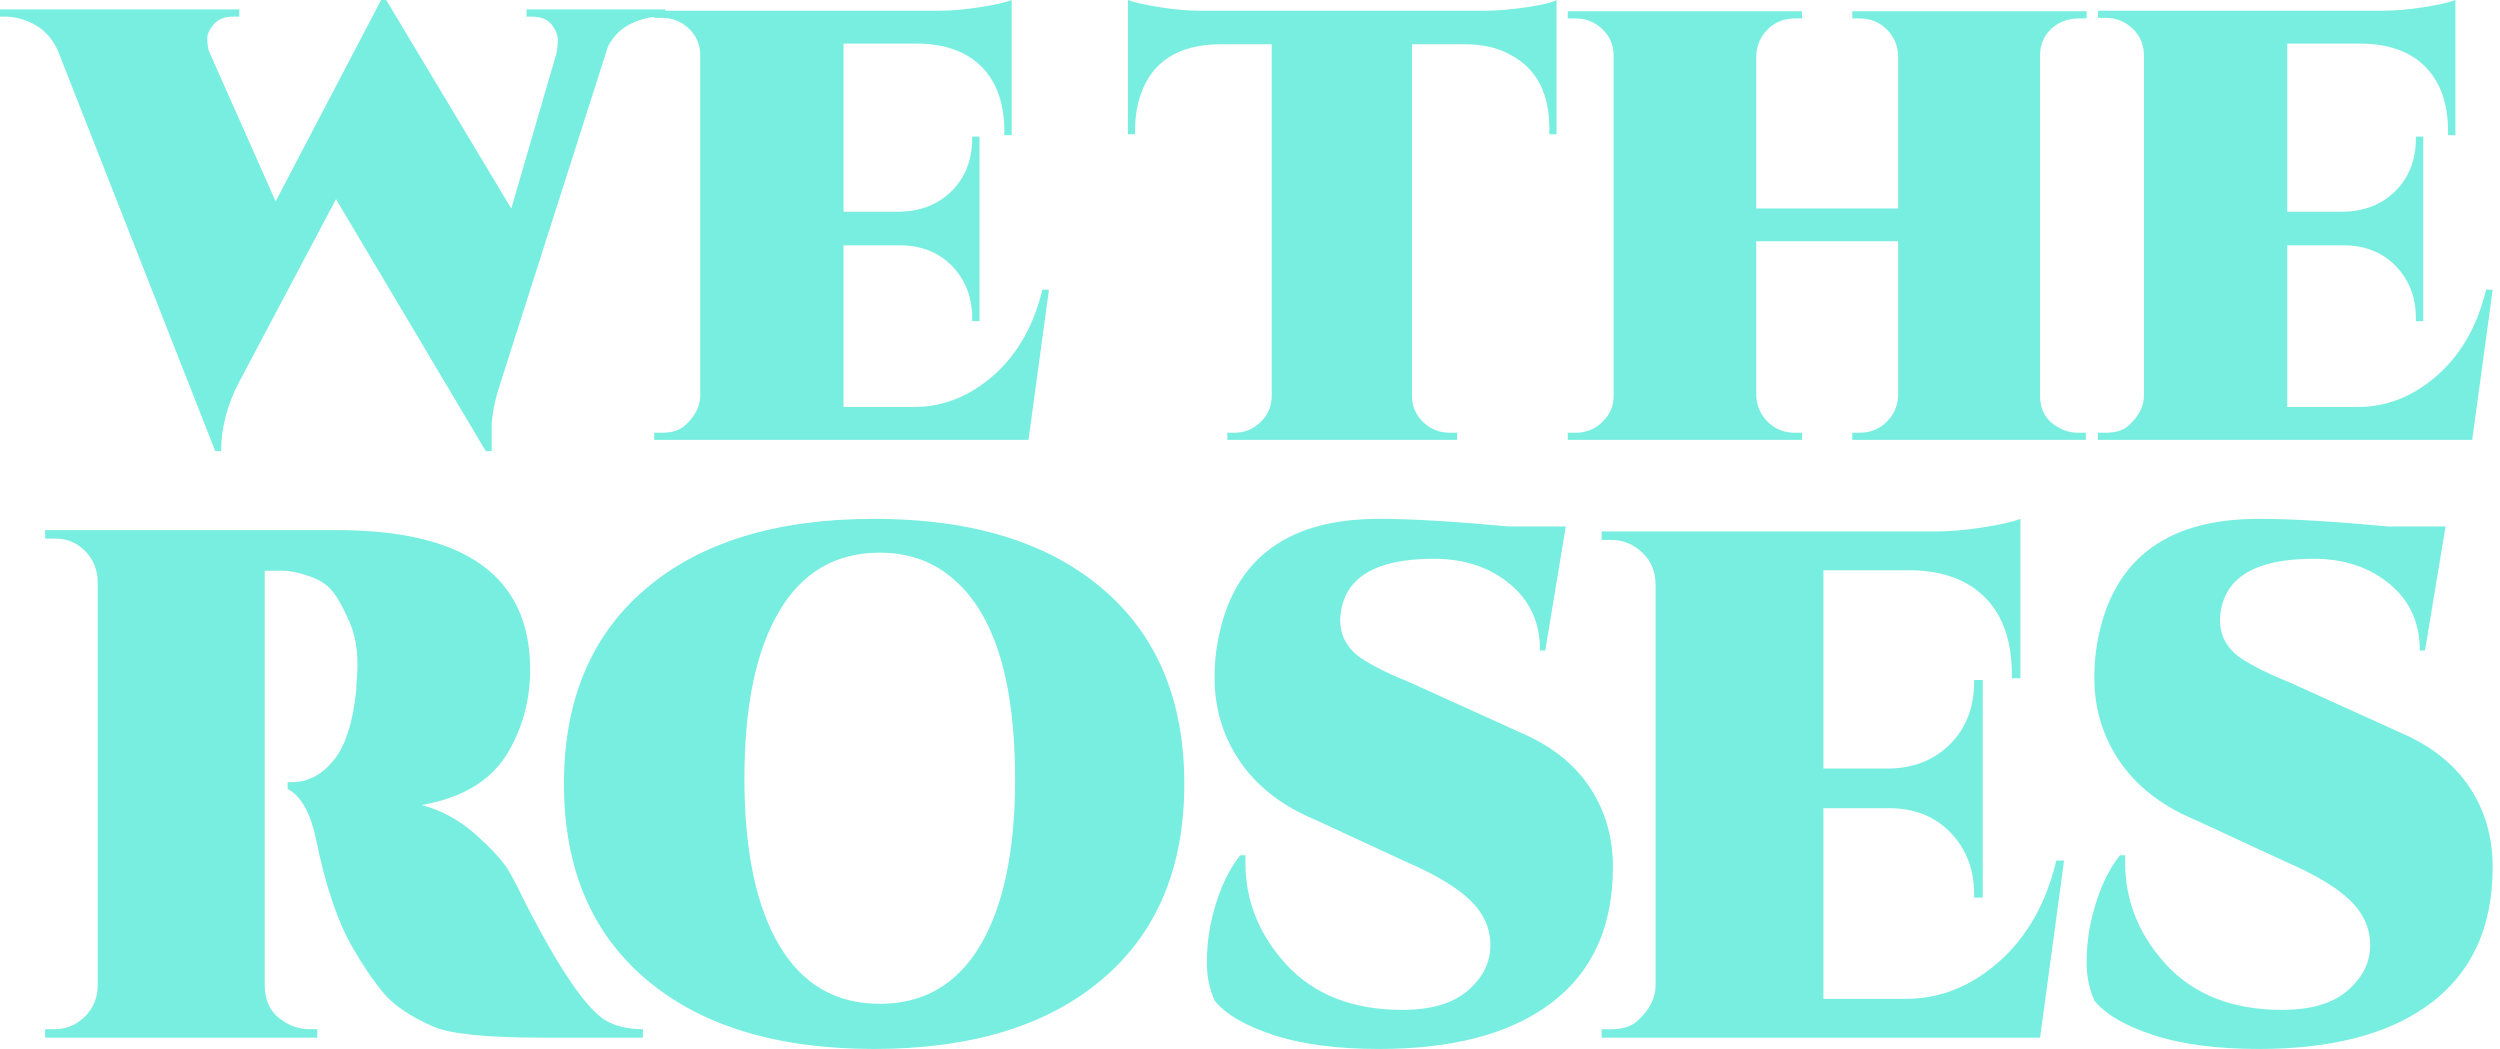<?xml version="1.0" encoding="UTF-8"?>
<svg width="286px" height="120px" viewBox="0 0 286 120" version="1.1" xmlns="http://www.w3.org/2000/svg" xmlns:xlink="http://www.w3.org/1999/xlink">
    <!-- Generator: Sketch 55.1 (78136) - https://sketchapp.com -->
    <title>logo--brand__primary</title>
    <desc>Created with Sketch.</desc>
    <g id="logo--brand__primary" stroke="none" stroke-width="1" fill="none" fill-rule="evenodd">
        <path d="M74.839,1.94 C73.92,2.029 73.019,2.294 72.135,2.734 C71.026,3.286 70.166,4.142 69.556,5.302 L57.326,43.577 C56.604,45.731 56.244,47.512 56.244,48.92 L56.244,51.613 L55.578,51.613 L38.439,22.783 L27.29,43.825 C25.959,46.421 25.293,49.017 25.293,51.613 L24.628,51.613 L6.656,5.882 C6.046,4.501 5.172,3.493 4.035,2.858 C2.898,2.223 1.747,1.905 0.582,1.905 L0,1.905 L0,1.077 L27.373,1.077 L27.373,1.905 L26.624,1.905 C25.681,1.905 24.96,2.195 24.461,2.775 C23.962,3.355 23.712,3.894 23.712,4.391 C23.712,4.888 23.768,5.357 23.879,5.799 L31.533,23.031 L43.597,0 L44.18,0 L58.49,23.86 L63.649,6.131 C63.76,5.634 63.815,5.109 63.815,4.557 C63.815,4.004 63.58,3.424 63.108,2.817 C62.637,2.209 61.874,1.905 60.82,1.905 L60.238,1.905 L60.238,1.077 L76.129,1.077 L76.129,1.227 L107.455,1.227 C108.849,1.227 110.41,1.091 112.139,0.818 C113.867,0.546 115.066,0.273 115.735,0 L115.735,15.465 L114.898,15.465 L114.898,15.056 C114.898,11.892 114.048,9.437 112.348,7.692 C110.647,5.946 108.236,5.046 105.114,4.991 L96.499,4.991 L96.499,24.22 L102.939,24.22 C105.392,24.166 107.385,23.361 108.919,21.806 C110.452,20.252 111.219,18.247 111.219,15.792 L111.219,15.629 L112.055,15.629 L112.055,36.74 L111.219,36.74 L111.219,36.412 C111.219,34.012 110.452,32.021 108.919,30.439 C107.385,28.857 105.392,28.066 102.939,28.066 L96.499,28.066 L96.499,46.559 L104.528,46.559 C107.873,46.559 110.912,45.359 113.644,42.958 C116.376,40.558 118.244,37.285 119.247,33.139 L120,33.139 L117.658,50.323 L74.839,50.323 L74.839,49.504 L75.759,49.504 C76.93,49.504 77.822,49.204 78.435,48.604 C79.55,47.568 80.108,46.45 80.108,45.249 L80.108,6.382 C80.108,5.128 79.675,4.091 78.811,3.273 C77.947,2.455 76.93,2.046 75.759,2.046 L74.839,2.046 L74.839,1.94 Z M178.065,15.358 L177.246,15.358 L177.246,14.95 C177.301,10.756 175.827,7.87 172.826,6.29 C171.407,5.473 169.661,5.065 167.587,5.065 L161.529,5.065 L161.529,45.258 C161.529,46.456 161.952,47.463 162.798,48.28 C163.644,49.097 164.667,49.506 165.868,49.506 L166.686,49.506 L166.686,50.323 L140.41,50.323 L140.41,49.506 L141.229,49.506 C142.375,49.506 143.371,49.097 144.217,48.28 C145.063,47.463 145.485,46.456 145.485,45.258 L145.485,5.065 L139.51,5.065 C134.817,5.119 131.815,7.026 130.506,10.783 C130.069,12.036 129.851,13.425 129.851,14.95 L129.851,15.358 L129.032,15.358 L129.032,0 C129.742,0.272 130.942,0.545 132.634,0.817 C134.326,1.089 135.854,1.225 137.218,1.225 L169.879,1.225 C171.298,1.225 172.908,1.089 174.708,0.817 C176.509,0.545 177.628,0.272 178.065,0 L178.065,15.358 Z M233.382,6.357 L233.382,45.256 C233.382,46.945 234.103,48.171 235.546,48.933 C236.212,49.315 236.934,49.505 237.711,49.505 L238.626,49.505 L238.626,50.323 L211.904,50.323 L211.904,49.505 L212.737,49.505 C213.958,49.505 214.984,49.097 215.817,48.28 C216.649,47.462 217.093,46.454 217.149,45.256 L217.149,27.604 L200.916,27.604 L200.916,45.256 C200.971,46.454 201.415,47.462 202.248,48.28 C203.08,49.097 204.107,49.505 205.328,49.505 L206.16,49.505 L206.16,50.323 L179.355,50.323 L179.355,49.505 L180.271,49.505 C181.436,49.505 182.449,49.097 183.309,48.28 C184.169,47.462 184.599,46.454 184.599,45.256 L184.599,6.357 C184.599,5.158 184.169,4.151 183.309,3.333 C182.449,2.516 181.436,2.108 180.271,2.108 L179.355,2.108 L179.355,1.29 L206.16,1.29 L206.16,2.108 L205.328,2.108 C204.107,2.108 203.08,2.516 202.248,3.333 C201.415,4.151 200.971,5.158 200.916,6.357 L200.916,23.845 L217.149,23.845 L217.149,6.357 C217.093,5.158 216.649,4.151 215.817,3.333 C214.984,2.516 213.958,2.108 212.737,2.108 L211.904,2.108 L211.904,1.29 L238.71,1.29 L238.71,2.108 L237.794,2.108 C236.573,2.108 235.532,2.503 234.672,3.292 C233.812,4.082 233.382,5.104 233.382,6.357 Z M240,50.323 L240,49.504 L240.92,49.504 C242.091,49.504 242.983,49.204 243.596,48.604 C244.711,47.568 245.269,46.45 245.269,45.249 L245.269,6.382 C245.269,5.128 244.837,4.091 243.973,3.273 C243.108,2.455 242.091,2.046 240.92,2.046 L240,2.046 L240,1.227 L272.616,1.227 C274.01,1.227 275.571,1.091 277.3,0.818 C279.028,0.546 280.227,0.273 280.896,0 L280.896,15.465 L280.06,15.465 L280.06,15.056 C280.06,11.892 279.209,9.437 277.509,7.692 C275.808,5.946 273.397,5.046 270.275,4.991 L261.661,4.991 L261.661,24.22 L268.1,24.22 C270.554,24.166 272.547,23.361 274.08,21.806 C275.613,20.252 276.38,18.247 276.38,15.792 L276.38,15.629 L277.216,15.629 L277.216,36.74 L276.38,36.74 L276.38,36.412 C276.38,34.012 275.613,32.021 274.08,30.439 C272.547,28.857 270.554,28.066 268.1,28.066 L261.661,28.066 L261.661,46.559 L269.689,46.559 C273.035,46.559 276.073,45.359 278.805,42.958 C281.537,40.558 283.405,37.285 284.409,33.139 L285.161,33.139 L282.82,50.323 L240,50.323 Z M60.647,76.613 C60.647,79.968 59.839,83.065 58.222,85.903 C56.347,89.194 53.016,91.258 48.231,92.097 C50.494,92.677 52.58,93.823 54.487,95.532 C56.395,97.242 57.656,98.645 58.27,99.742 C58.885,100.839 59.515,102.065 60.162,103.419 C63.977,110.839 66.985,115.258 69.183,116.677 C70.347,117.387 71.802,117.742 73.548,117.742 L73.548,118.71 L62.102,118.71 C55.7,118.71 51.529,118.29 49.589,117.452 C46.937,116.29 45.013,114.984 43.817,113.532 C42.621,112.081 41.473,110.387 40.373,108.452 C38.627,105.484 37.205,101.258 36.105,95.774 C35.459,92.871 34.392,91.032 32.904,90.258 L32.904,89.484 L33.389,89.484 C35.2,89.484 36.784,88.661 38.142,87.016 C39.5,85.371 40.373,82.677 40.761,78.935 L40.761,78.355 C41.085,75.452 40.826,73.048 39.985,71.145 C39.145,69.242 38.401,67.968 37.754,67.323 C37.108,66.677 36.267,66.194 35.232,65.871 C34.133,65.484 33.13,65.29 32.225,65.29 L30.285,65.29 L30.285,112.71 C30.285,114.323 30.819,115.565 31.886,116.435 C32.953,117.306 34.133,117.742 35.426,117.742 L36.299,117.742 L36.299,118.71 L5.161,118.71 L5.161,117.742 L6.228,117.742 C7.586,117.742 8.75,117.258 9.72,116.29 C10.69,115.323 11.175,114.129 11.175,112.71 L11.175,66.645 C11.175,65.226 10.707,64.032 9.769,63.065 C8.831,62.097 7.683,61.613 6.325,61.613 L5.161,61.613 L5.161,60.645 L38.53,60.645 C53.275,60.645 60.647,65.968 60.647,76.613 Z M64.516,89.677 C64.516,80.088 67.648,72.637 73.91,67.324 C80.173,62.011 88.87,59.355 100,59.355 C111.13,59.355 119.827,62.011 126.09,67.324 C132.352,72.637 135.484,80.088 135.484,89.677 C135.484,99.267 132.352,106.718 126.09,112.031 C119.827,117.344 111.13,120 100,120 C88.87,120 80.173,117.344 73.91,112.031 C67.648,106.718 64.516,99.267 64.516,89.677 Z M85.161,89.032 C85.161,97.28 86.484,103.643 89.129,108.121 C91.774,112.6 95.613,114.839 100.645,114.839 C105.677,114.839 109.516,112.6 112.161,108.121 C114.806,103.643 116.129,97.312 116.129,89.129 C116.129,77.981 113.806,70.378 109.161,66.319 C106.839,64.257 104,63.226 100.645,63.226 C95.613,63.226 91.774,65.465 89.129,69.943 C86.484,74.422 85.161,80.784 85.161,89.032 Z M184.516,99.202 C184.516,106.329 181.936,111.674 176.774,115.238 C172.201,118.413 165.864,120 157.762,120 C152.928,120 148.893,119.465 145.659,118.396 C142.425,117.327 140.188,116.015 138.947,114.46 C138.359,113.1 138.065,111.674 138.065,110.184 C138.065,108.694 138.195,107.268 138.457,105.908 C139.175,102.474 140.318,99.785 141.886,97.841 L142.474,97.841 L142.474,98.716 C142.474,103.057 144.042,106.944 147.178,110.378 C150.38,113.812 154.79,115.529 160.408,115.529 C163.74,115.529 166.256,114.784 167.954,113.294 C169.653,111.804 170.502,110.087 170.502,108.143 C170.502,106.199 169.735,104.482 168.199,102.992 C166.664,101.502 164.165,100.012 160.702,98.522 L150.412,93.759 C146.231,92.01 143.16,89.451 141.2,86.081 C139.698,83.49 138.947,80.639 138.947,77.529 C138.947,76.492 139.012,75.456 139.143,74.419 C140.58,64.376 146.786,59.355 157.762,59.355 C161.421,59.355 166.354,59.646 172.56,60.23 L179.126,60.23 L176.774,74.419 L176.186,74.419 C176.186,71.244 175.027,68.701 172.707,66.79 C170.388,64.878 167.497,63.923 164.034,63.923 C157.37,63.923 153.81,66.061 153.352,70.337 C153.156,72.41 153.94,74.063 155.704,75.294 C157.076,76.201 158.971,77.14 161.388,78.112 L174.03,83.846 C177.493,85.336 180.106,87.41 181.87,90.066 C183.634,92.723 184.516,95.768 184.516,99.202 Z M183.226,118.71 L183.226,117.745 L184.303,117.745 C185.675,117.745 186.72,117.391 187.438,116.683 C188.745,115.46 189.398,114.141 189.398,112.726 L189.398,66.883 C189.398,65.403 188.892,64.18 187.879,63.215 C186.867,62.25 185.675,61.768 184.303,61.768 L183.226,61.768 L183.226,60.803 L221.434,60.803 C223.067,60.803 224.895,60.642 226.92,60.32 C228.945,59.998 230.349,59.677 231.133,59.355 L231.133,77.596 L230.153,77.596 L230.153,77.113 C230.153,73.381 229.157,70.486 227.165,68.427 C225.173,66.368 222.348,65.306 218.691,65.242 L208.6,65.242 L208.6,87.922 L216.143,87.922 C219.017,87.858 221.352,86.909 223.148,85.075 C224.944,83.242 225.842,80.877 225.842,77.982 L225.842,77.789 L226.822,77.789 L226.822,102.689 L225.842,102.689 L225.842,102.303 C225.842,99.472 224.944,97.123 223.148,95.257 C221.352,93.391 219.017,92.458 216.143,92.458 L208.6,92.458 L208.6,114.27 L218.005,114.27 C221.924,114.27 225.483,112.855 228.683,110.024 C231.884,107.193 234.072,103.332 235.247,98.442 L236.129,98.442 L233.386,118.71 L183.226,118.71 Z M285.161,99.202 C285.161,106.329 282.581,111.674 277.419,115.238 C272.846,118.413 266.509,120 258.408,120 C253.573,120 249.539,119.465 246.305,118.396 C243.071,117.327 240.833,116.015 239.592,114.46 C239.004,113.1 238.71,111.674 238.71,110.184 C238.71,108.694 238.84,107.268 239.102,105.908 C239.82,102.474 240.964,99.785 242.532,97.841 L243.12,97.841 L243.12,98.716 C243.12,103.057 244.688,106.944 247.824,110.378 C251.025,113.812 255.435,115.529 261.053,115.529 C264.385,115.529 266.901,114.784 268.599,113.294 C270.298,111.804 271.147,110.087 271.147,108.143 C271.147,106.199 270.38,104.482 268.844,102.992 C267.309,101.502 264.81,100.012 261.347,98.522 L251.058,93.759 C246.876,92.01 243.806,89.451 241.846,86.081 C240.343,83.49 239.592,80.639 239.592,77.529 C239.592,76.492 239.657,75.456 239.788,74.419 C241.225,64.376 247.432,59.355 258.408,59.355 C262.066,59.355 266.999,59.646 273.205,60.23 L279.771,60.23 L277.419,74.419 L276.831,74.419 C276.831,71.244 275.672,68.701 273.352,66.79 C271.033,64.878 268.142,63.923 264.679,63.923 C258.015,63.923 254.455,66.061 253.998,70.337 C253.802,72.41 254.586,74.063 256.35,75.294 C257.722,76.201 259.616,77.14 262.033,78.112 L274.675,83.846 C278.138,85.336 280.751,87.41 282.515,90.066 C284.279,92.723 285.161,95.768 285.161,99.202 Z" id="Combined-Shape" fill="#77EEDF" fill-rule="nonzero"></path>
    </g>
</svg>